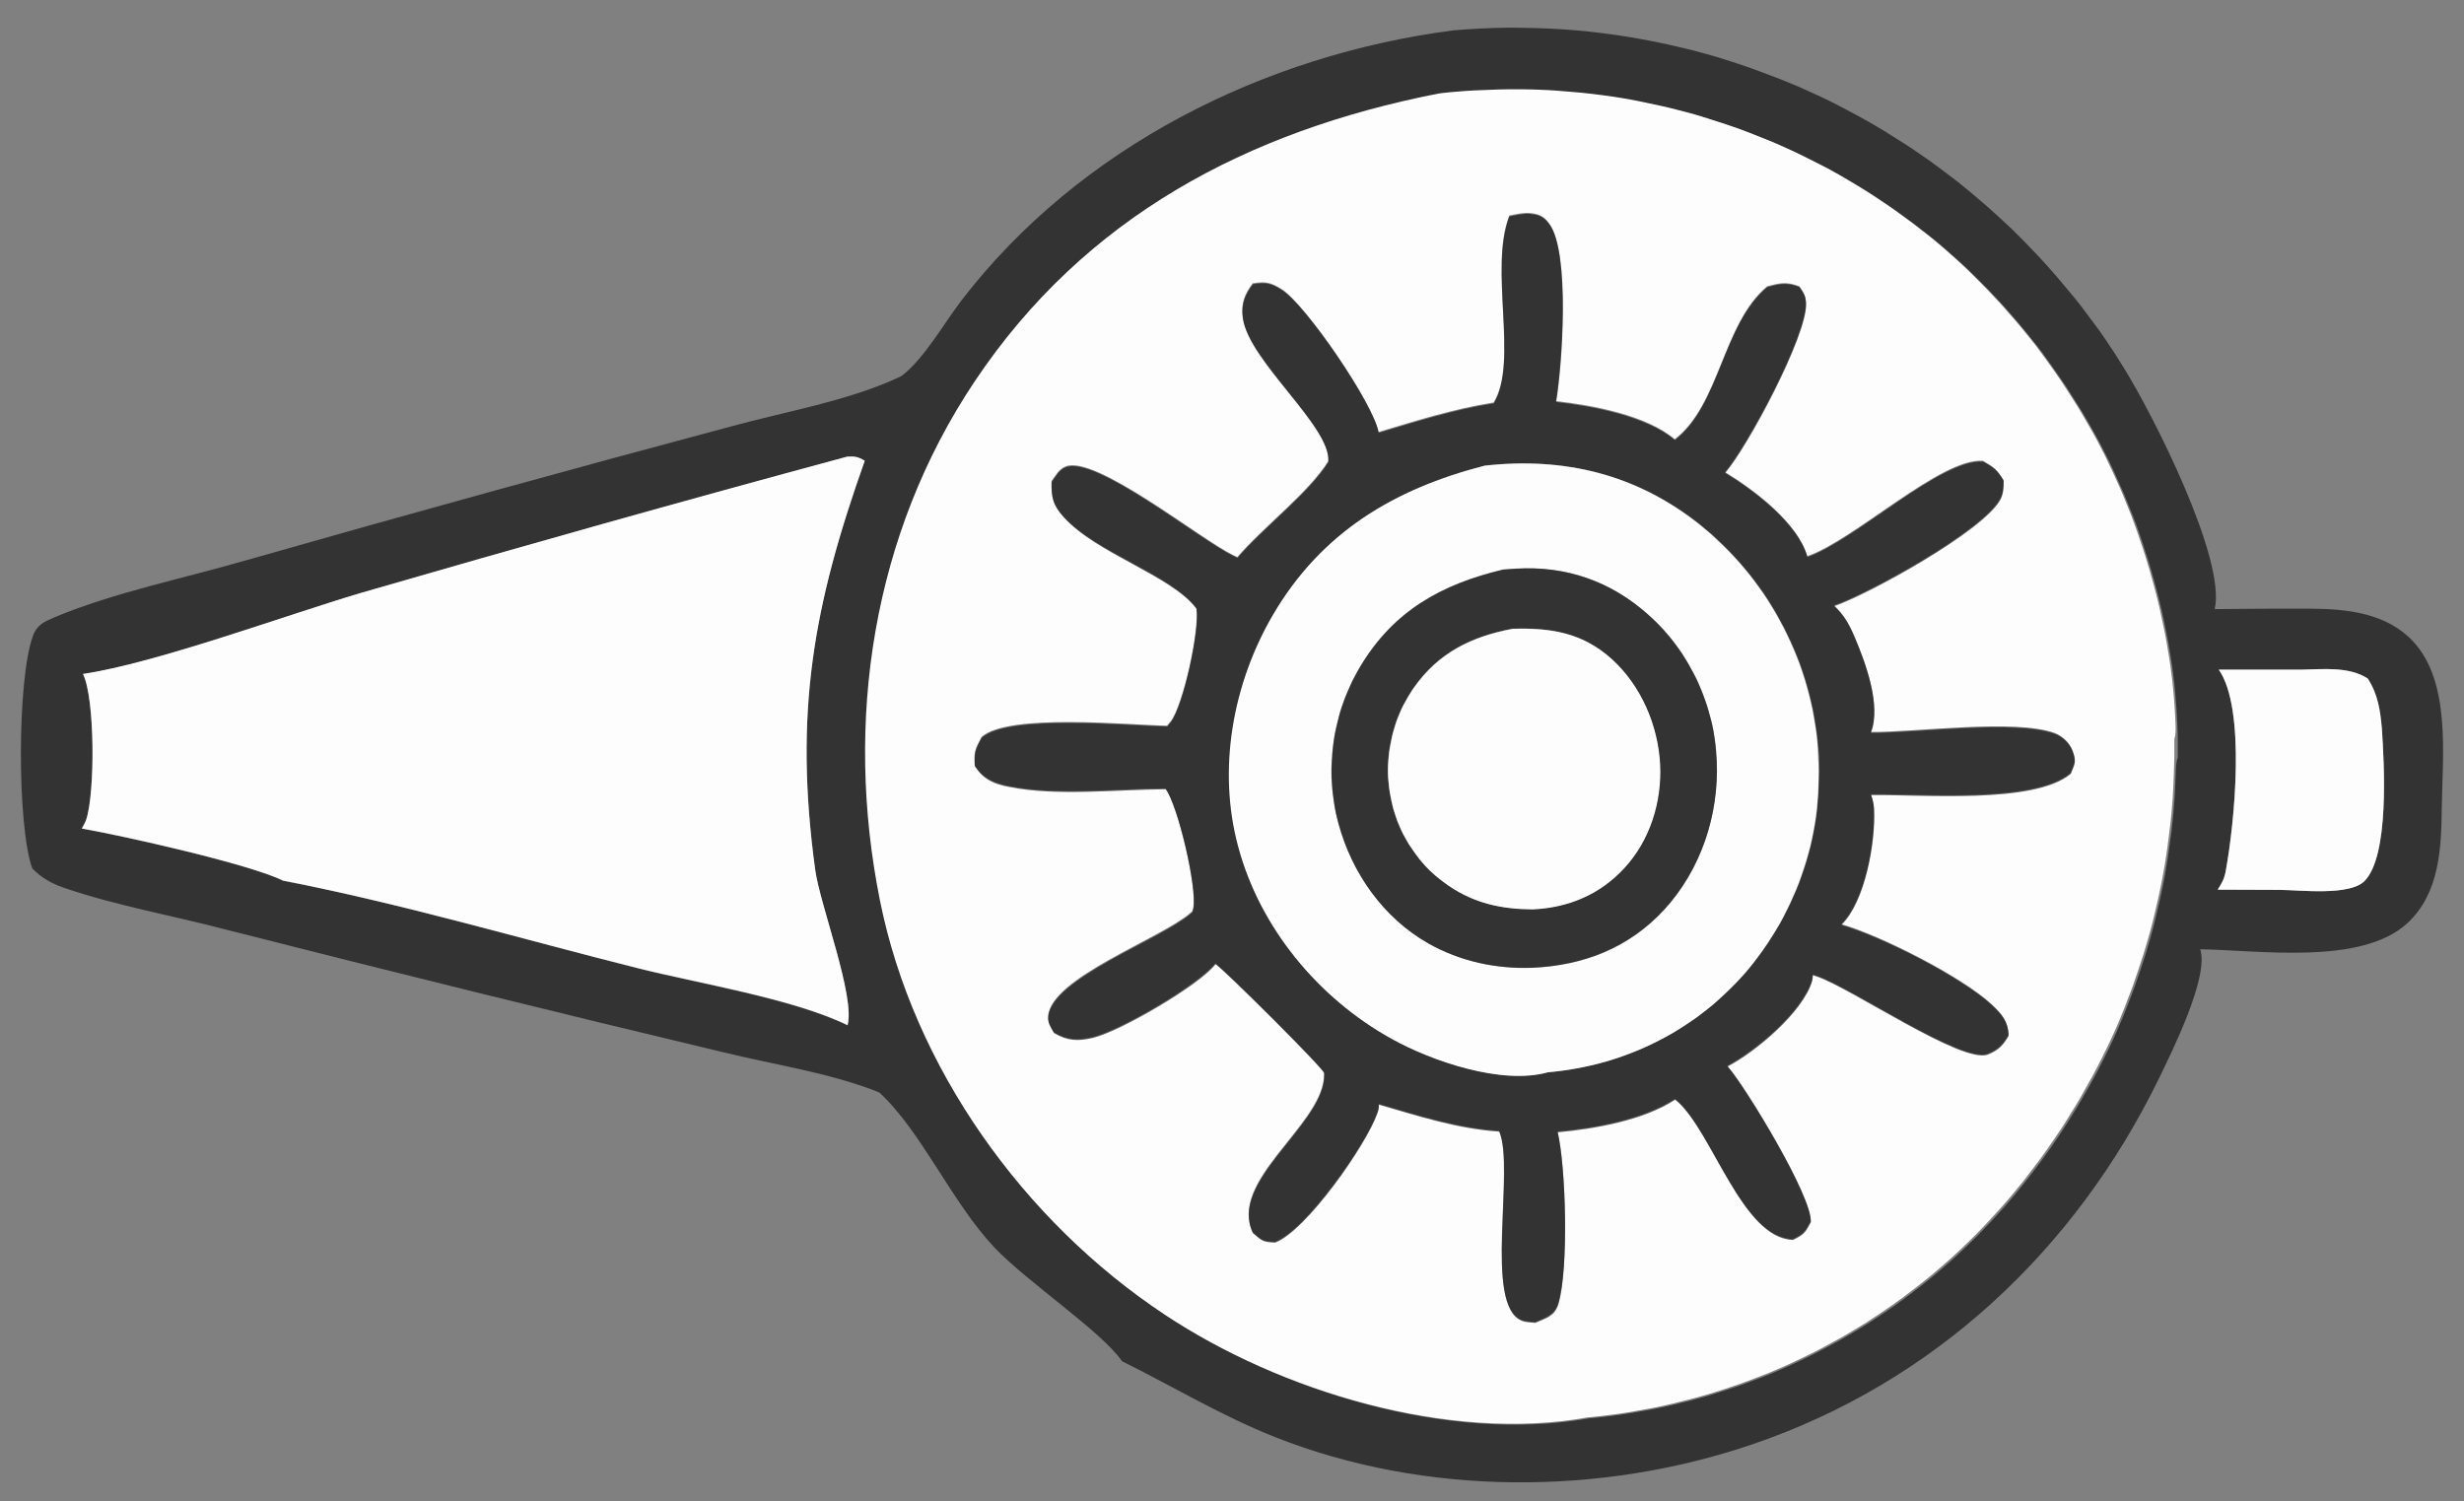 <svg width="64" height="39" viewBox="0 0 64 39" fill="none" xmlns="http://www.w3.org/2000/svg">
<rect x="0" y="0" width="64" height="39" fill="#808080" stroke="none"/>
<path d="M60.021 15.81C59.191 15.81 58.361 15.81 57.525 15.822C57.825 14.521 55.918 10.766 55.17 9.565C55.088 9.436 55.006 9.301 54.923 9.171C54.835 9.042 54.753 8.912 54.664 8.783C54.576 8.653 54.488 8.529 54.394 8.406C54.299 8.282 54.211 8.159 54.117 8.035C54.023 7.911 53.929 7.788 53.828 7.67C53.728 7.547 53.628 7.429 53.528 7.311C53.428 7.193 53.328 7.076 53.222 6.958C53.116 6.84 53.016 6.728 52.91 6.617C52.804 6.505 52.698 6.393 52.587 6.281C52.475 6.169 52.369 6.063 52.257 5.951C52.145 5.845 52.033 5.74 51.916 5.634C51.804 5.528 51.686 5.428 51.568 5.322C51.451 5.222 51.333 5.121 51.215 5.021C51.097 4.921 50.974 4.827 50.856 4.727C50.733 4.633 50.609 4.539 50.485 4.445C50.362 4.35 50.238 4.262 50.109 4.168C49.985 4.08 49.855 3.991 49.726 3.903C49.596 3.815 49.467 3.732 49.337 3.65C49.208 3.568 49.073 3.485 48.943 3.403C48.808 3.32 48.678 3.244 48.543 3.167C48.407 3.091 48.272 3.014 48.137 2.944C48.001 2.873 47.86 2.797 47.725 2.726C47.589 2.655 47.448 2.585 47.307 2.52C47.166 2.455 47.024 2.39 46.883 2.326C46.742 2.261 46.6 2.202 46.453 2.143C46.312 2.084 46.165 2.025 46.018 1.972C45.871 1.914 45.729 1.861 45.582 1.808C45.435 1.755 45.288 1.702 45.141 1.655C44.994 1.608 44.846 1.56 44.699 1.513C44.552 1.466 44.399 1.425 44.252 1.384C44.105 1.343 43.952 1.301 43.799 1.266C43.652 1.231 43.499 1.196 43.346 1.16C42.886 1.06 42.421 0.972 41.962 0.907C41.497 0.842 41.026 0.789 40.562 0.76C40.091 0.731 39.62 0.719 39.155 0.719C38.684 0.725 38.213 0.748 37.748 0.789C32.839 1.425 28.036 3.821 24.981 7.794C24.528 8.382 23.998 9.33 23.416 9.766C23.398 9.777 23.374 9.783 23.357 9.795C22.062 10.407 20.378 10.695 18.983 11.078C14.775 12.202 10.572 13.362 6.381 14.557C4.78 15.022 2.968 15.387 1.431 16.028C1.155 16.146 0.96 16.223 0.854 16.523C0.442 17.653 0.442 21.438 0.837 22.556C1.078 22.803 1.331 22.944 1.649 23.056C2.973 23.515 4.474 23.78 5.84 24.139C10.143 25.234 14.451 26.299 18.771 27.329C20.084 27.653 21.591 27.871 22.839 28.377C23.933 29.384 24.71 31.214 25.823 32.397C26.659 33.286 28.631 34.599 29.143 35.358C30.473 36.017 31.738 36.782 33.122 37.33C37.006 38.866 41.574 38.86 45.512 37.518C50.238 35.911 53.905 32.468 56.077 28.012C56.413 27.318 57.384 25.375 57.148 24.657C58.673 24.681 61.321 25.081 62.522 23.986C63.364 23.215 63.411 22.038 63.423 20.978C63.44 19.631 63.664 17.723 62.681 16.664C61.998 15.928 60.974 15.816 60.021 15.81ZM21.173 22.591C21.297 23.509 22.221 25.893 22.015 26.635C20.62 25.952 18.124 25.546 16.558 25.152C13.509 24.381 10.437 23.474 7.353 22.88C6.487 22.444 3.174 21.708 2.126 21.526C2.161 21.467 2.214 21.373 2.238 21.302C2.473 20.608 2.473 18.13 2.155 17.512C4.051 17.229 7.382 15.999 9.342 15.416C13.551 14.192 17.771 13.009 22.003 11.867C22.209 11.861 22.285 11.873 22.456 11.979C21.114 15.752 20.62 18.524 21.173 22.591ZM56.513 20.09C56.507 20.237 56.501 20.378 56.495 20.525C56.489 20.672 56.477 20.814 56.465 20.961C56.454 21.108 56.442 21.249 56.424 21.39C56.413 21.532 56.395 21.679 56.371 21.82C56.354 21.961 56.33 22.108 56.312 22.25C56.289 22.391 56.265 22.538 56.242 22.679C56.218 22.821 56.189 22.962 56.159 23.103C56.13 23.244 56.1 23.386 56.065 23.527C56.03 23.668 56.001 23.81 55.965 23.951C55.93 24.092 55.889 24.233 55.853 24.369C55.812 24.51 55.771 24.645 55.73 24.787C55.688 24.922 55.641 25.063 55.594 25.199C55.547 25.334 55.5 25.475 55.453 25.611C55.4 25.746 55.353 25.881 55.3 26.017C55.247 26.152 55.194 26.288 55.141 26.417C55.082 26.552 55.029 26.682 54.97 26.817C54.911 26.947 54.853 27.082 54.788 27.212C54.723 27.341 54.658 27.471 54.594 27.6C54.529 27.73 54.464 27.859 54.394 27.983C54.323 28.112 54.258 28.236 54.182 28.359C54.111 28.483 54.04 28.613 53.964 28.736C53.887 28.86 53.811 28.983 53.734 29.107C53.658 29.231 53.575 29.348 53.499 29.472C53.416 29.59 53.334 29.713 53.252 29.831C53.169 29.949 53.081 30.066 52.999 30.184C52.91 30.302 52.822 30.414 52.734 30.531C52.645 30.643 52.557 30.761 52.463 30.873C52.375 30.979 52.292 31.085 52.204 31.185C52.116 31.291 52.027 31.391 51.933 31.491C51.845 31.591 51.751 31.691 51.657 31.791C51.562 31.891 51.468 31.985 51.374 32.085C51.28 32.179 51.18 32.274 51.086 32.368C50.986 32.462 50.891 32.556 50.791 32.644C50.691 32.739 50.591 32.827 50.485 32.915C50.385 33.004 50.279 33.092 50.173 33.18C50.067 33.268 49.961 33.351 49.855 33.433C49.749 33.516 49.644 33.598 49.532 33.68C49.426 33.763 49.314 33.839 49.202 33.922C49.09 33.998 48.978 34.075 48.867 34.151C48.755 34.228 48.643 34.298 48.525 34.375C48.407 34.446 48.296 34.516 48.178 34.587C48.06 34.657 47.943 34.722 47.825 34.793C47.707 34.858 47.589 34.922 47.466 34.987C47.348 35.052 47.224 35.111 47.107 35.175C46.983 35.234 46.865 35.293 46.742 35.352C46.618 35.411 46.495 35.464 46.371 35.523C46.247 35.576 46.124 35.629 46 35.682C45.877 35.735 45.747 35.782 45.623 35.829C45.494 35.876 45.37 35.923 45.241 35.97C45.111 36.017 44.988 36.058 44.858 36.099C44.729 36.141 44.599 36.182 44.47 36.223C44.34 36.264 44.211 36.3 44.075 36.335C43.946 36.37 43.816 36.406 43.681 36.435C43.551 36.47 43.416 36.5 43.287 36.529C43.157 36.559 43.022 36.588 42.892 36.612C42.757 36.635 42.627 36.659 42.492 36.682C42.357 36.706 42.221 36.723 42.092 36.747C41.956 36.765 41.821 36.782 41.686 36.8C41.55 36.818 41.415 36.829 41.28 36.841C37.671 37.489 33.292 36.158 30.296 34.169C26.629 31.738 23.775 27.747 22.903 23.415C21.968 18.753 22.703 13.898 25.364 9.93C28.224 5.651 32.456 3.426 37.401 2.455L37.483 2.443C37.624 2.426 37.766 2.414 37.907 2.402C38.048 2.39 38.189 2.379 38.337 2.373C38.478 2.367 38.619 2.355 38.766 2.355C38.907 2.349 39.049 2.349 39.196 2.343C39.337 2.343 39.478 2.343 39.626 2.343C39.767 2.343 39.908 2.349 40.055 2.355C40.202 2.361 40.338 2.367 40.485 2.379C40.632 2.39 40.767 2.396 40.915 2.414C41.056 2.426 41.197 2.443 41.338 2.455C41.48 2.473 41.621 2.49 41.762 2.508C41.904 2.526 42.045 2.549 42.186 2.573C42.327 2.596 42.468 2.62 42.604 2.649C42.745 2.679 42.88 2.702 43.022 2.738C43.163 2.767 43.298 2.802 43.44 2.832C43.575 2.867 43.716 2.902 43.852 2.938C43.987 2.973 44.128 3.014 44.264 3.055C44.399 3.097 44.535 3.138 44.67 3.185C44.805 3.232 44.941 3.273 45.076 3.32C45.211 3.367 45.341 3.415 45.476 3.468C45.612 3.52 45.741 3.573 45.877 3.626C46.006 3.679 46.141 3.738 46.271 3.791C46.4 3.85 46.53 3.909 46.659 3.968C46.789 4.027 46.918 4.091 47.042 4.156C47.171 4.221 47.295 4.286 47.425 4.35C47.548 4.415 47.678 4.486 47.801 4.556C47.925 4.627 48.048 4.698 48.172 4.774C48.296 4.845 48.413 4.921 48.537 4.998C48.661 5.074 48.778 5.151 48.896 5.233C49.014 5.31 49.132 5.392 49.249 5.475C49.367 5.557 49.479 5.639 49.596 5.728C49.708 5.81 49.826 5.898 49.938 5.987C50.05 6.075 50.161 6.163 50.273 6.252C50.379 6.34 50.491 6.434 50.597 6.528C50.703 6.622 50.809 6.717 50.915 6.811C51.021 6.905 51.121 7.005 51.221 7.099C51.321 7.199 51.421 7.299 51.521 7.399C51.621 7.499 51.721 7.599 51.816 7.705C51.916 7.811 52.01 7.911 52.104 8.017C52.198 8.123 52.292 8.229 52.381 8.335C52.469 8.441 52.563 8.553 52.651 8.659C52.74 8.771 52.828 8.877 52.916 8.989C53.005 9.1 53.087 9.212 53.169 9.33C53.252 9.442 53.334 9.56 53.416 9.677C53.499 9.795 53.575 9.913 53.658 10.03C53.734 10.148 53.811 10.266 53.887 10.389C53.964 10.507 54.035 10.631 54.111 10.748C54.182 10.872 54.252 10.99 54.323 11.113C54.394 11.237 54.458 11.361 54.529 11.484C54.594 11.608 54.658 11.737 54.723 11.861C54.788 11.985 54.847 12.114 54.906 12.244C54.965 12.373 55.023 12.502 55.082 12.632C55.141 12.761 55.194 12.891 55.247 13.021C55.3 13.15 55.353 13.28 55.406 13.415C55.459 13.544 55.506 13.68 55.553 13.815C55.6 13.95 55.647 14.08 55.688 14.215C55.73 14.351 55.777 14.486 55.818 14.621C55.859 14.757 55.9 14.892 55.936 15.028C55.971 15.163 56.012 15.298 56.047 15.44C56.083 15.575 56.112 15.716 56.148 15.852C56.183 15.987 56.206 16.128 56.236 16.264C56.265 16.405 56.289 16.54 56.318 16.682C56.342 16.823 56.365 16.958 56.389 17.099C56.413 17.241 56.43 17.382 56.448 17.517C56.465 17.659 56.483 17.8 56.495 17.941C56.507 18.082 56.518 18.23 56.53 18.377C56.542 18.524 56.548 18.665 56.554 18.812C56.56 18.959 56.566 19.101 56.566 19.248C56.566 19.395 56.566 19.536 56.566 19.683C56.518 19.801 56.518 19.942 56.513 20.09ZM61.416 22.886C61.033 23.274 59.756 23.121 59.226 23.115L57.601 23.109C57.719 22.938 57.778 22.821 57.813 22.615C58.037 21.39 58.343 18.406 57.631 17.394H59.797C60.35 17.382 61.015 17.311 61.498 17.623C61.763 18.024 61.828 18.459 61.863 18.93C61.928 19.837 62.063 22.232 61.416 22.886Z" fill="black" fill-opacity="0.6"/>
<path d="M61.498 17.623C61.015 17.312 60.35 17.382 59.797 17.394H57.63C58.343 18.406 58.037 21.391 57.813 22.615C57.778 22.821 57.713 22.939 57.601 23.109L59.226 23.115C59.755 23.121 61.033 23.274 61.415 22.886C62.069 22.226 61.927 19.837 61.868 18.93C61.827 18.459 61.763 18.024 61.498 17.623Z" fill="#FDFDFD"/>
<path d="M22.003 11.861C17.77 13.002 13.55 14.191 9.342 15.41C7.382 15.993 4.05 17.223 2.155 17.505C2.467 18.123 2.473 20.601 2.237 21.296C2.214 21.366 2.155 21.461 2.125 21.52C3.173 21.702 6.487 22.444 7.352 22.873C10.437 23.474 13.509 24.38 16.558 25.145C18.124 25.54 20.613 25.94 22.014 26.629C22.22 25.887 21.296 23.503 21.173 22.585C20.619 18.518 21.12 15.745 22.462 11.967C22.285 11.861 22.209 11.849 22.003 11.861Z" fill="#FDFDFD"/>
<path d="M56.506 18.789C56.5 18.642 56.494 18.5 56.483 18.353C56.471 18.206 56.465 18.065 56.447 17.918C56.435 17.776 56.418 17.635 56.4 17.494C56.383 17.353 56.365 17.211 56.341 17.076C56.318 16.935 56.294 16.799 56.271 16.658C56.247 16.517 56.218 16.381 56.188 16.24C56.159 16.099 56.129 15.964 56.1 15.828C56.071 15.693 56.035 15.552 56 15.416C55.965 15.281 55.929 15.145 55.888 15.004C55.853 14.869 55.812 14.733 55.77 14.598C55.729 14.463 55.688 14.327 55.641 14.192C55.594 14.056 55.553 13.927 55.505 13.792C55.458 13.656 55.406 13.527 55.358 13.391C55.305 13.262 55.252 13.127 55.2 12.997C55.147 12.867 55.093 12.738 55.035 12.609C54.976 12.479 54.917 12.35 54.858 12.22C54.799 12.091 54.734 11.967 54.676 11.838C54.611 11.714 54.546 11.584 54.481 11.461C54.417 11.337 54.346 11.214 54.275 11.09C54.205 10.966 54.134 10.843 54.063 10.725C53.993 10.601 53.916 10.484 53.84 10.366C53.763 10.248 53.687 10.131 53.61 10.007C53.534 9.889 53.451 9.772 53.369 9.654C53.286 9.536 53.204 9.424 53.122 9.307C53.039 9.195 52.951 9.077 52.869 8.965C52.78 8.853 52.692 8.741 52.604 8.636C52.515 8.524 52.427 8.418 52.333 8.312C52.239 8.206 52.151 8.1 52.056 7.994C51.962 7.888 51.868 7.782 51.768 7.682C51.674 7.582 51.574 7.476 51.474 7.376C51.374 7.276 51.273 7.176 51.173 7.076C51.073 6.976 50.967 6.881 50.867 6.787C50.761 6.693 50.661 6.599 50.55 6.505C50.444 6.411 50.338 6.322 50.226 6.228C50.114 6.14 50.002 6.046 49.89 5.963C49.778 5.875 49.667 5.787 49.549 5.704C49.437 5.622 49.319 5.534 49.202 5.451C49.084 5.369 48.966 5.286 48.849 5.21C48.731 5.133 48.613 5.051 48.489 4.974C48.366 4.898 48.248 4.821 48.124 4.751C48.001 4.68 47.877 4.604 47.754 4.533C47.63 4.462 47.506 4.392 47.377 4.327C47.253 4.262 47.124 4.197 46.994 4.133C46.865 4.068 46.741 4.009 46.612 3.944C46.482 3.885 46.353 3.827 46.223 3.768C46.094 3.709 45.964 3.656 45.829 3.603C45.699 3.55 45.564 3.497 45.429 3.444C45.293 3.391 45.164 3.344 45.028 3.297C44.893 3.25 44.758 3.203 44.622 3.162C44.487 3.12 44.352 3.073 44.216 3.032C44.081 2.991 43.945 2.95 43.804 2.914C43.669 2.879 43.528 2.844 43.392 2.808C43.251 2.773 43.115 2.744 42.974 2.714C42.833 2.685 42.698 2.655 42.556 2.626C42.415 2.596 42.274 2.573 42.138 2.549C41.997 2.526 41.856 2.502 41.715 2.485C41.573 2.467 41.432 2.449 41.291 2.432C41.15 2.414 41.008 2.402 40.867 2.39C40.726 2.379 40.584 2.367 40.437 2.355C40.29 2.343 40.155 2.337 40.008 2.332C39.861 2.326 39.725 2.32 39.578 2.32C39.437 2.32 39.295 2.32 39.148 2.32C39.007 2.32 38.866 2.326 38.719 2.332C38.577 2.337 38.436 2.343 38.289 2.349C38.148 2.355 38.006 2.367 37.859 2.379C37.718 2.39 37.577 2.402 37.435 2.42L37.353 2.432C32.409 3.403 28.177 5.628 25.316 9.907C22.662 13.88 21.92 18.73 22.856 23.392C23.727 27.73 26.582 31.715 30.249 34.145C33.245 36.135 37.624 37.465 41.232 36.818C41.367 36.806 41.503 36.788 41.638 36.776C41.773 36.759 41.909 36.741 42.044 36.724C42.18 36.706 42.315 36.682 42.444 36.659C42.58 36.635 42.709 36.612 42.845 36.588C42.98 36.565 43.11 36.535 43.239 36.506C43.374 36.476 43.504 36.447 43.633 36.412C43.763 36.382 43.892 36.347 44.028 36.312C44.157 36.276 44.287 36.241 44.422 36.2C44.552 36.158 44.681 36.117 44.811 36.076C44.94 36.035 45.07 35.988 45.193 35.947C45.323 35.9 45.446 35.852 45.576 35.805C45.705 35.758 45.829 35.705 45.953 35.658C46.076 35.605 46.2 35.552 46.323 35.499C46.447 35.446 46.571 35.387 46.694 35.328C46.818 35.27 46.941 35.211 47.059 35.152C47.183 35.093 47.3 35.028 47.418 34.964C47.536 34.899 47.66 34.834 47.777 34.769C47.895 34.705 48.013 34.634 48.13 34.563C48.248 34.493 48.36 34.422 48.478 34.352C48.59 34.281 48.707 34.204 48.819 34.128C48.931 34.051 49.043 33.975 49.154 33.898C49.266 33.822 49.372 33.739 49.484 33.657C49.59 33.575 49.702 33.492 49.808 33.41C49.914 33.327 50.02 33.239 50.126 33.157C50.232 33.068 50.332 32.98 50.438 32.892C50.538 32.803 50.644 32.715 50.744 32.621C50.844 32.527 50.944 32.438 51.038 32.344C51.138 32.25 51.232 32.156 51.327 32.062C51.421 31.968 51.515 31.868 51.609 31.767C51.703 31.667 51.791 31.567 51.886 31.467C51.974 31.367 52.068 31.267 52.156 31.161C52.245 31.055 52.333 30.955 52.415 30.849C52.51 30.738 52.598 30.626 52.686 30.508C52.774 30.396 52.863 30.278 52.951 30.161C53.039 30.043 53.122 29.925 53.204 29.808C53.286 29.69 53.369 29.572 53.451 29.448C53.534 29.331 53.61 29.207 53.687 29.084C53.763 28.96 53.84 28.836 53.916 28.713C53.993 28.589 54.063 28.465 54.134 28.336C54.205 28.212 54.275 28.083 54.346 27.959C54.417 27.83 54.481 27.706 54.546 27.577C54.611 27.447 54.676 27.318 54.74 27.188C54.799 27.059 54.864 26.929 54.923 26.794C54.982 26.664 55.041 26.529 55.093 26.394C55.147 26.258 55.205 26.129 55.252 25.993C55.305 25.858 55.358 25.723 55.406 25.587C55.453 25.452 55.5 25.316 55.547 25.175C55.594 25.04 55.635 24.898 55.682 24.763C55.723 24.628 55.764 24.486 55.806 24.345C55.847 24.204 55.882 24.069 55.918 23.927C55.953 23.786 55.988 23.645 56.018 23.504C56.053 23.362 56.082 23.221 56.112 23.08C56.141 22.939 56.171 22.797 56.194 22.656C56.218 22.515 56.247 22.373 56.265 22.226C56.288 22.085 56.306 21.938 56.324 21.797C56.341 21.655 56.359 21.508 56.377 21.367C56.394 21.226 56.406 21.078 56.418 20.937C56.43 20.79 56.441 20.649 56.447 20.502C56.453 20.355 56.459 20.213 56.465 20.066C56.471 19.919 56.471 19.778 56.477 19.631C56.477 19.483 56.477 19.342 56.477 19.195C56.518 19.077 56.512 18.93 56.506 18.789ZM53.781 20.078C52.833 20.878 49.861 20.608 48.595 20.631C48.637 20.761 48.666 20.861 48.672 20.996C48.713 21.844 48.448 23.386 47.824 24.004C48.825 24.286 50.956 25.363 51.733 26.087C51.992 26.329 52.156 26.523 52.168 26.882C52.021 27.135 51.903 27.259 51.627 27.371C50.967 27.63 48.072 25.64 47.189 25.346L47.083 25.311C47.077 25.358 47.077 25.411 47.065 25.458C46.824 26.276 45.588 27.3 44.864 27.683C44.875 27.7 44.893 27.712 44.905 27.73C45.382 28.295 47.071 31.079 47.03 31.726C46.871 32.009 46.853 32.044 46.565 32.185C45.252 32.15 44.493 29.431 43.569 28.595C43.551 28.577 43.528 28.56 43.504 28.542C42.686 29.078 41.409 29.307 40.455 29.39C40.673 30.296 40.749 32.956 40.473 33.851C40.373 34.169 40.149 34.216 39.872 34.34C39.766 34.328 39.625 34.328 39.525 34.287C38.524 33.898 39.354 30.331 38.936 29.372C37.859 29.301 36.841 28.972 35.811 28.672C35.805 28.777 35.811 28.789 35.77 28.901C35.493 29.707 33.927 31.956 33.115 32.256C32.785 32.238 32.774 32.215 32.538 32.009C31.909 30.684 34.269 29.266 34.386 28.006C34.392 27.959 34.392 27.906 34.392 27.859C34.351 27.718 31.797 25.175 31.567 25.022C31.149 25.564 29.095 26.764 28.389 26.935C27.994 27.029 27.724 27.023 27.37 26.811C27.288 26.659 27.206 26.57 27.223 26.388C27.3 25.399 30.125 24.387 30.908 23.721C30.926 23.704 30.949 23.686 30.967 23.668C30.973 23.645 30.984 23.621 30.99 23.592C31.102 23.062 30.584 20.896 30.272 20.478C29.007 20.484 27.447 20.666 26.211 20.419C25.805 20.337 25.546 20.225 25.316 19.884C25.293 19.525 25.322 19.466 25.493 19.142C26.187 18.512 29.372 18.836 30.313 18.848C30.343 18.812 30.372 18.777 30.402 18.742C30.737 18.312 31.161 16.334 31.073 15.793C30.425 14.928 28.495 14.368 27.629 13.421C27.341 13.103 27.3 12.897 27.312 12.497C27.423 12.344 27.494 12.191 27.677 12.114C28.448 11.802 31.167 13.998 32.026 14.416L32.138 14.469C32.803 13.692 33.986 12.797 34.498 11.979C34.575 11.066 32.438 9.371 32.279 8.253C32.226 7.888 32.326 7.635 32.538 7.358C32.868 7.305 33.003 7.329 33.292 7.511C33.91 7.9 35.676 10.478 35.805 11.22C36.812 10.919 37.753 10.619 38.795 10.454C39.449 9.383 38.666 6.982 39.201 5.598C39.378 5.563 39.566 5.516 39.749 5.534C39.984 5.557 40.108 5.622 40.243 5.81C40.779 6.546 40.573 9.471 40.414 10.419C41.35 10.519 42.774 10.784 43.498 11.408C44.675 10.507 44.74 8.406 45.9 7.435C46.235 7.346 46.406 7.311 46.735 7.435C46.847 7.605 46.894 7.653 46.906 7.859C46.941 8.694 45.364 11.62 44.805 12.261C45.552 12.714 46.694 13.574 46.941 14.445C48.178 14.021 50.408 11.89 51.503 11.967C51.797 12.138 51.862 12.185 52.039 12.467C52.039 12.626 52.033 12.791 51.962 12.938C51.55 13.756 48.525 15.422 47.636 15.722C47.895 15.964 48.03 16.211 48.166 16.529C48.448 17.188 48.866 18.312 48.59 19.012C49.796 19.018 52.321 18.665 53.363 19.036C53.557 19.107 53.752 19.283 53.828 19.483C53.934 19.772 53.881 19.831 53.781 20.078Z" fill="#FDFDFD"/>
<path d="M53.369 19.06C52.327 18.689 49.802 19.042 48.596 19.036C48.872 18.336 48.454 17.211 48.172 16.552C48.036 16.228 47.901 15.987 47.642 15.746C48.525 15.445 51.556 13.78 51.968 12.962C52.039 12.815 52.045 12.656 52.045 12.491C51.868 12.202 51.803 12.155 51.509 11.991C50.408 11.914 48.178 14.045 46.947 14.469C46.7 13.597 45.558 12.738 44.811 12.285C45.376 11.643 46.947 8.718 46.912 7.882C46.9 7.682 46.853 7.629 46.742 7.458C46.412 7.329 46.241 7.37 45.906 7.458C44.74 8.424 44.681 10.525 43.504 11.431C42.78 10.813 41.35 10.548 40.42 10.442C40.579 9.495 40.785 6.569 40.249 5.834C40.114 5.645 39.99 5.581 39.755 5.557C39.572 5.539 39.39 5.586 39.207 5.622C38.672 6.999 39.449 9.401 38.801 10.478C37.759 10.643 36.818 10.943 35.811 11.243C35.682 10.501 33.916 7.923 33.298 7.535C33.009 7.352 32.874 7.329 32.544 7.382C32.333 7.658 32.233 7.917 32.285 8.276C32.444 9.401 34.581 11.09 34.505 12.002C33.998 12.815 32.809 13.709 32.144 14.492L32.032 14.439C31.173 14.027 28.454 11.826 27.683 12.138C27.5 12.214 27.43 12.367 27.318 12.52C27.306 12.92 27.347 13.132 27.636 13.444C28.495 14.392 30.431 14.951 31.079 15.816C31.167 16.358 30.737 18.341 30.408 18.765C30.378 18.801 30.349 18.836 30.32 18.871C29.378 18.859 26.193 18.536 25.499 19.166C25.328 19.483 25.305 19.548 25.322 19.907C25.552 20.254 25.811 20.366 26.217 20.443C27.453 20.69 29.013 20.508 30.278 20.502C30.596 20.919 31.108 23.086 30.996 23.615C30.991 23.639 30.979 23.668 30.973 23.692C30.955 23.709 30.938 23.727 30.914 23.745C30.131 24.416 27.306 25.422 27.229 26.411C27.218 26.588 27.294 26.682 27.377 26.835C27.724 27.041 28 27.053 28.395 26.959C29.101 26.788 31.155 25.593 31.573 25.046C31.803 25.199 34.363 27.741 34.398 27.883C34.393 27.93 34.393 27.983 34.393 28.03C34.275 29.289 31.915 30.708 32.544 32.032C32.786 32.238 32.792 32.262 33.121 32.279C33.934 31.973 35.499 29.725 35.776 28.924C35.817 28.813 35.811 28.795 35.817 28.695C36.847 28.995 37.865 29.325 38.943 29.395C39.36 30.355 38.525 33.922 39.531 34.31C39.631 34.351 39.772 34.351 39.878 34.363C40.155 34.24 40.379 34.198 40.479 33.875C40.749 32.974 40.673 30.32 40.461 29.413C41.42 29.325 42.698 29.101 43.51 28.566C43.534 28.583 43.551 28.601 43.575 28.618C44.499 29.454 45.258 32.168 46.571 32.209C46.859 32.068 46.883 32.032 47.036 31.75C47.077 31.102 45.382 28.318 44.911 27.753C44.899 27.735 44.882 27.724 44.87 27.706C45.594 27.329 46.83 26.299 47.071 25.481C47.083 25.434 47.083 25.381 47.089 25.334L47.195 25.369C48.078 25.664 50.974 27.653 51.633 27.394C51.909 27.282 52.027 27.159 52.174 26.906C52.163 26.541 51.998 26.352 51.739 26.111C50.956 25.381 48.831 24.31 47.83 24.027C48.454 23.415 48.719 21.867 48.678 21.02C48.672 20.884 48.643 20.784 48.602 20.655C49.867 20.631 52.839 20.902 53.787 20.101C53.887 19.854 53.94 19.789 53.84 19.53C53.758 19.307 53.563 19.13 53.369 19.06ZM47.242 20.425C47.236 20.555 47.23 20.69 47.218 20.82C47.206 20.949 47.195 21.078 47.177 21.214C47.159 21.343 47.136 21.473 47.112 21.602C47.089 21.732 47.059 21.861 47.03 21.985C47.001 22.114 46.965 22.238 46.924 22.367C46.889 22.491 46.847 22.621 46.8 22.744C46.759 22.868 46.712 22.991 46.659 23.115C46.606 23.239 46.553 23.356 46.5 23.474C46.447 23.592 46.388 23.709 46.324 23.827C46.265 23.945 46.194 24.057 46.129 24.169C46.059 24.28 45.994 24.392 45.917 24.504C45.847 24.616 45.77 24.722 45.688 24.828C45.611 24.934 45.529 25.034 45.447 25.14C45.364 25.234 45.282 25.334 45.199 25.422C45.111 25.517 45.023 25.605 44.934 25.693C44.846 25.781 44.752 25.87 44.658 25.952C44.564 26.035 44.469 26.117 44.369 26.199C44.269 26.276 44.169 26.352 44.069 26.429C43.969 26.505 43.863 26.576 43.757 26.641C43.651 26.711 43.545 26.776 43.434 26.841C43.322 26.906 43.21 26.965 43.098 27.023C42.986 27.082 42.874 27.135 42.757 27.188C42.645 27.241 42.527 27.288 42.409 27.335C42.292 27.382 42.174 27.424 42.056 27.465C41.938 27.506 41.815 27.541 41.697 27.577C41.574 27.612 41.456 27.641 41.332 27.671C41.209 27.7 41.085 27.724 40.961 27.747C40.838 27.771 40.714 27.788 40.591 27.806C40.467 27.824 40.337 27.836 40.214 27.847C39.019 28.189 37.2 27.559 36.153 26.976C34.257 25.923 32.739 24.098 32.174 21.991C31.632 19.972 32.032 17.747 33.08 15.958C34.34 13.815 36.223 12.697 38.572 12.091C40.632 11.867 42.492 12.314 44.134 13.603C44.24 13.691 44.346 13.78 44.452 13.868C44.552 13.956 44.652 14.051 44.752 14.151C44.852 14.245 44.946 14.345 45.04 14.445C45.135 14.545 45.223 14.651 45.311 14.751C45.4 14.857 45.488 14.963 45.57 15.075C45.653 15.187 45.735 15.298 45.812 15.41C45.888 15.522 45.965 15.64 46.035 15.758C46.106 15.875 46.176 15.993 46.241 16.117C46.306 16.234 46.371 16.358 46.429 16.482C46.488 16.605 46.547 16.729 46.6 16.858C46.653 16.982 46.706 17.111 46.753 17.241C46.8 17.37 46.842 17.5 46.883 17.629C46.924 17.759 46.959 17.894 46.995 18.024C47.03 18.159 47.059 18.288 47.089 18.424C47.118 18.559 47.142 18.695 47.159 18.83C47.183 18.965 47.195 19.101 47.212 19.236C47.224 19.366 47.236 19.495 47.248 19.631C47.254 19.76 47.259 19.895 47.259 20.025C47.248 20.16 47.248 20.296 47.242 20.425Z" fill="black" fill-opacity="0.6"/>
<path d="M47.2 19.242C47.189 19.107 47.171 18.971 47.147 18.836C47.124 18.701 47.1 18.565 47.077 18.43C47.047 18.295 47.018 18.159 46.983 18.03C46.947 17.894 46.912 17.765 46.871 17.635C46.83 17.506 46.788 17.376 46.741 17.247C46.694 17.117 46.641 16.988 46.588 16.864C46.535 16.741 46.476 16.611 46.417 16.488C46.359 16.364 46.294 16.24 46.229 16.123C46.164 15.999 46.094 15.881 46.023 15.764C45.953 15.646 45.876 15.528 45.8 15.416C45.723 15.305 45.641 15.193 45.558 15.081C45.476 14.969 45.388 14.863 45.299 14.757C45.211 14.651 45.123 14.551 45.028 14.451C44.934 14.351 44.84 14.251 44.74 14.157C44.64 14.063 44.54 13.968 44.44 13.874C44.334 13.786 44.234 13.698 44.122 13.609C42.486 12.314 40.62 11.867 38.56 12.097C36.211 12.703 34.328 13.821 33.068 15.964C32.02 17.753 31.614 19.978 32.162 21.997C32.727 24.104 34.245 25.929 36.141 26.982C37.188 27.565 39.007 28.189 40.202 27.854C40.325 27.842 40.455 27.83 40.579 27.812C40.702 27.795 40.826 27.777 40.949 27.753C41.073 27.73 41.197 27.706 41.32 27.677C41.444 27.648 41.567 27.618 41.685 27.583C41.809 27.547 41.926 27.512 42.044 27.471C42.162 27.43 42.28 27.389 42.397 27.341C42.515 27.294 42.633 27.247 42.745 27.194C42.862 27.141 42.974 27.088 43.086 27.029C43.198 26.971 43.31 26.912 43.422 26.847C43.528 26.782 43.639 26.718 43.745 26.647C43.851 26.576 43.957 26.506 44.057 26.435C44.157 26.364 44.257 26.282 44.357 26.205C44.458 26.129 44.552 26.047 44.646 25.958C44.74 25.87 44.834 25.788 44.922 25.699C45.011 25.611 45.099 25.523 45.187 25.428C45.276 25.334 45.358 25.24 45.434 25.146C45.517 25.046 45.599 24.94 45.676 24.834C45.752 24.728 45.829 24.622 45.905 24.51C45.976 24.398 46.047 24.292 46.117 24.175C46.188 24.063 46.253 23.945 46.312 23.833C46.37 23.716 46.429 23.598 46.488 23.48C46.541 23.363 46.594 23.239 46.647 23.121C46.7 22.997 46.747 22.874 46.788 22.75C46.83 22.627 46.871 22.503 46.912 22.374C46.947 22.25 46.983 22.12 47.018 21.991C47.047 21.861 47.077 21.732 47.1 21.608C47.124 21.479 47.147 21.349 47.165 21.22C47.183 21.09 47.2 20.961 47.206 20.826C47.218 20.696 47.23 20.561 47.23 20.431C47.236 20.302 47.236 20.166 47.236 20.037C47.236 19.907 47.23 19.772 47.224 19.642C47.224 19.507 47.212 19.378 47.2 19.242ZM43.215 23.633C42.297 24.622 41.12 25.075 39.796 25.134C38.854 25.169 37.924 24.969 37.1 24.504C35.934 23.845 35.111 22.674 34.763 21.391C34.74 21.308 34.722 21.22 34.699 21.132C34.681 21.043 34.663 20.961 34.651 20.873C34.64 20.784 34.622 20.696 34.616 20.614C34.604 20.525 34.598 20.437 34.593 20.349C34.587 20.261 34.581 20.172 34.581 20.084C34.581 19.996 34.581 19.907 34.587 19.819C34.593 19.731 34.598 19.642 34.604 19.554C34.61 19.466 34.622 19.378 34.634 19.289C34.645 19.201 34.657 19.113 34.675 19.03C34.693 18.942 34.71 18.86 34.734 18.771C34.757 18.683 34.775 18.601 34.798 18.518C34.822 18.436 34.852 18.348 34.881 18.265C34.91 18.183 34.94 18.1 34.975 18.018C35.01 17.936 35.046 17.853 35.081 17.777C35.116 17.694 35.158 17.618 35.199 17.541C35.24 17.465 35.281 17.388 35.328 17.312C36.194 15.864 37.435 15.175 39.036 14.792C39.142 14.781 39.254 14.775 39.36 14.769C40.667 14.687 41.838 15.093 42.815 15.97C42.88 16.029 42.945 16.093 43.01 16.152C43.074 16.217 43.133 16.282 43.198 16.346C43.257 16.411 43.316 16.482 43.374 16.552C43.433 16.623 43.486 16.694 43.539 16.764C43.592 16.835 43.645 16.911 43.692 16.982C43.739 17.058 43.786 17.135 43.834 17.212C43.881 17.288 43.922 17.365 43.963 17.447C44.004 17.523 44.045 17.606 44.087 17.688C44.122 17.771 44.163 17.853 44.193 17.936C44.228 18.018 44.257 18.1 44.287 18.189C44.316 18.271 44.346 18.359 44.369 18.442C44.393 18.53 44.416 18.612 44.44 18.701C44.463 18.789 44.481 18.877 44.499 18.966C44.516 19.054 44.528 19.142 44.54 19.23C44.552 19.319 44.563 19.407 44.569 19.495C44.575 19.584 44.581 19.672 44.587 19.766C44.652 21.173 44.175 22.597 43.215 23.633Z" fill="#FDFDFD"/>
<path d="M44.575 19.501C44.569 19.413 44.557 19.325 44.546 19.236C44.534 19.148 44.516 19.06 44.504 18.971C44.487 18.883 44.469 18.795 44.446 18.706C44.422 18.618 44.398 18.53 44.375 18.448C44.351 18.359 44.322 18.277 44.292 18.194C44.263 18.112 44.228 18.024 44.198 17.941C44.163 17.859 44.128 17.776 44.092 17.694C44.057 17.612 44.016 17.535 43.969 17.453C43.928 17.376 43.88 17.294 43.839 17.217C43.792 17.141 43.745 17.064 43.698 16.988C43.645 16.911 43.598 16.841 43.545 16.77C43.492 16.699 43.439 16.629 43.38 16.558C43.321 16.487 43.262 16.423 43.203 16.352C43.145 16.287 43.08 16.223 43.015 16.158C42.95 16.093 42.886 16.034 42.821 15.975C41.844 15.098 40.673 14.692 39.366 14.775C39.26 14.78 39.148 14.792 39.042 14.798C37.441 15.181 36.199 15.869 35.334 17.317C35.287 17.394 35.246 17.47 35.205 17.547C35.163 17.623 35.122 17.706 35.087 17.782C35.051 17.865 35.016 17.941 34.981 18.024C34.946 18.106 34.916 18.189 34.887 18.271C34.857 18.353 34.828 18.436 34.804 18.524C34.781 18.606 34.757 18.695 34.739 18.777C34.722 18.86 34.698 18.948 34.681 19.036C34.663 19.124 34.651 19.207 34.639 19.295C34.628 19.383 34.616 19.472 34.61 19.56C34.604 19.648 34.598 19.736 34.592 19.825C34.586 19.913 34.586 20.001 34.586 20.09C34.586 20.178 34.592 20.266 34.598 20.355C34.604 20.443 34.61 20.531 34.622 20.619C34.633 20.708 34.645 20.796 34.657 20.878C34.669 20.967 34.687 21.049 34.704 21.137C34.722 21.226 34.745 21.308 34.769 21.396C35.116 22.685 35.94 23.851 37.106 24.51C37.93 24.975 38.866 25.175 39.801 25.14C41.132 25.081 42.303 24.628 43.221 23.639C44.175 22.603 44.651 21.173 44.593 19.772C44.587 19.678 44.581 19.589 44.575 19.501ZM42.185 22.544C41.55 23.233 40.725 23.574 39.801 23.615C38.995 23.61 38.3 23.462 37.624 23.003C37.577 22.968 37.523 22.933 37.477 22.897C37.429 22.862 37.382 22.821 37.335 22.785C37.288 22.744 37.247 22.709 37.2 22.668C37.159 22.627 37.111 22.585 37.07 22.544C37.029 22.503 36.988 22.456 36.947 22.409C36.906 22.362 36.87 22.315 36.829 22.267C36.794 22.22 36.758 22.173 36.723 22.12C36.688 22.073 36.652 22.02 36.623 21.973C36.588 21.92 36.558 21.873 36.529 21.82C36.499 21.767 36.47 21.714 36.441 21.661C36.411 21.608 36.388 21.555 36.364 21.496C36.34 21.443 36.317 21.385 36.293 21.332C36.27 21.273 36.252 21.22 36.234 21.161C36.217 21.102 36.199 21.049 36.181 20.99C36.164 20.931 36.152 20.872 36.14 20.814C36.129 20.755 36.117 20.696 36.105 20.637C36.093 20.578 36.087 20.519 36.076 20.455C36.07 20.396 36.064 20.331 36.058 20.272C36.052 20.213 36.052 20.148 36.046 20.09C36.046 20.031 36.046 19.966 36.046 19.907C36.046 19.848 36.052 19.784 36.058 19.725C36.064 19.666 36.07 19.601 36.076 19.542C36.081 19.483 36.093 19.424 36.105 19.36C36.117 19.301 36.129 19.242 36.14 19.183C36.152 19.124 36.17 19.066 36.181 19.007C36.199 18.948 36.217 18.889 36.234 18.83C36.252 18.771 36.276 18.712 36.293 18.659C36.317 18.601 36.335 18.547 36.364 18.489C36.388 18.436 36.411 18.377 36.441 18.324C36.47 18.271 36.499 18.218 36.529 18.165C36.558 18.112 36.588 18.059 36.623 18.006C36.658 17.953 36.688 17.906 36.723 17.853C37.359 16.947 38.218 16.529 39.283 16.328C40.278 16.299 41.096 16.429 41.856 17.111C42.621 17.8 43.062 18.83 43.109 19.848C43.162 20.825 42.844 21.826 42.185 22.544Z" fill="black" fill-opacity="0.6"/>
<path d="M41.862 17.118C41.102 16.435 40.284 16.305 39.289 16.335C38.224 16.535 37.371 16.953 36.729 17.859C36.694 17.906 36.658 17.959 36.629 18.012C36.594 18.065 36.564 18.118 36.535 18.171C36.505 18.224 36.476 18.277 36.447 18.33C36.417 18.383 36.394 18.442 36.37 18.495C36.346 18.548 36.323 18.607 36.3 18.666C36.276 18.725 36.258 18.778 36.241 18.836C36.223 18.895 36.205 18.954 36.188 19.013C36.17 19.072 36.158 19.131 36.146 19.19C36.135 19.248 36.123 19.307 36.111 19.366C36.099 19.425 36.093 19.484 36.082 19.549C36.076 19.608 36.07 19.672 36.064 19.731C36.058 19.79 36.058 19.855 36.052 19.914C36.052 19.972 36.052 20.037 36.052 20.096C36.052 20.155 36.058 20.22 36.064 20.279C36.07 20.337 36.076 20.402 36.082 20.461C36.088 20.52 36.099 20.579 36.111 20.643C36.123 20.702 36.135 20.761 36.146 20.82C36.158 20.879 36.176 20.938 36.188 20.997C36.205 21.055 36.223 21.114 36.241 21.167C36.258 21.226 36.282 21.279 36.3 21.338C36.323 21.397 36.346 21.45 36.37 21.503C36.394 21.556 36.417 21.615 36.447 21.668C36.476 21.721 36.505 21.773 36.535 21.826C36.564 21.88 36.594 21.933 36.629 21.98C36.664 22.032 36.694 22.08 36.729 22.127C36.764 22.174 36.8 22.221 36.835 22.274C36.87 22.321 36.912 22.368 36.953 22.415C36.994 22.462 37.029 22.503 37.076 22.55C37.118 22.592 37.159 22.639 37.206 22.674C37.247 22.715 37.294 22.756 37.341 22.792C37.388 22.833 37.435 22.868 37.483 22.904C37.53 22.939 37.577 22.974 37.63 23.01C38.307 23.469 39.001 23.616 39.807 23.622C40.737 23.581 41.556 23.239 42.191 22.55C42.856 21.832 43.168 20.832 43.121 19.861C43.068 18.836 42.621 17.806 41.862 17.118Z" fill="#FDFDFD"/>
</svg>
